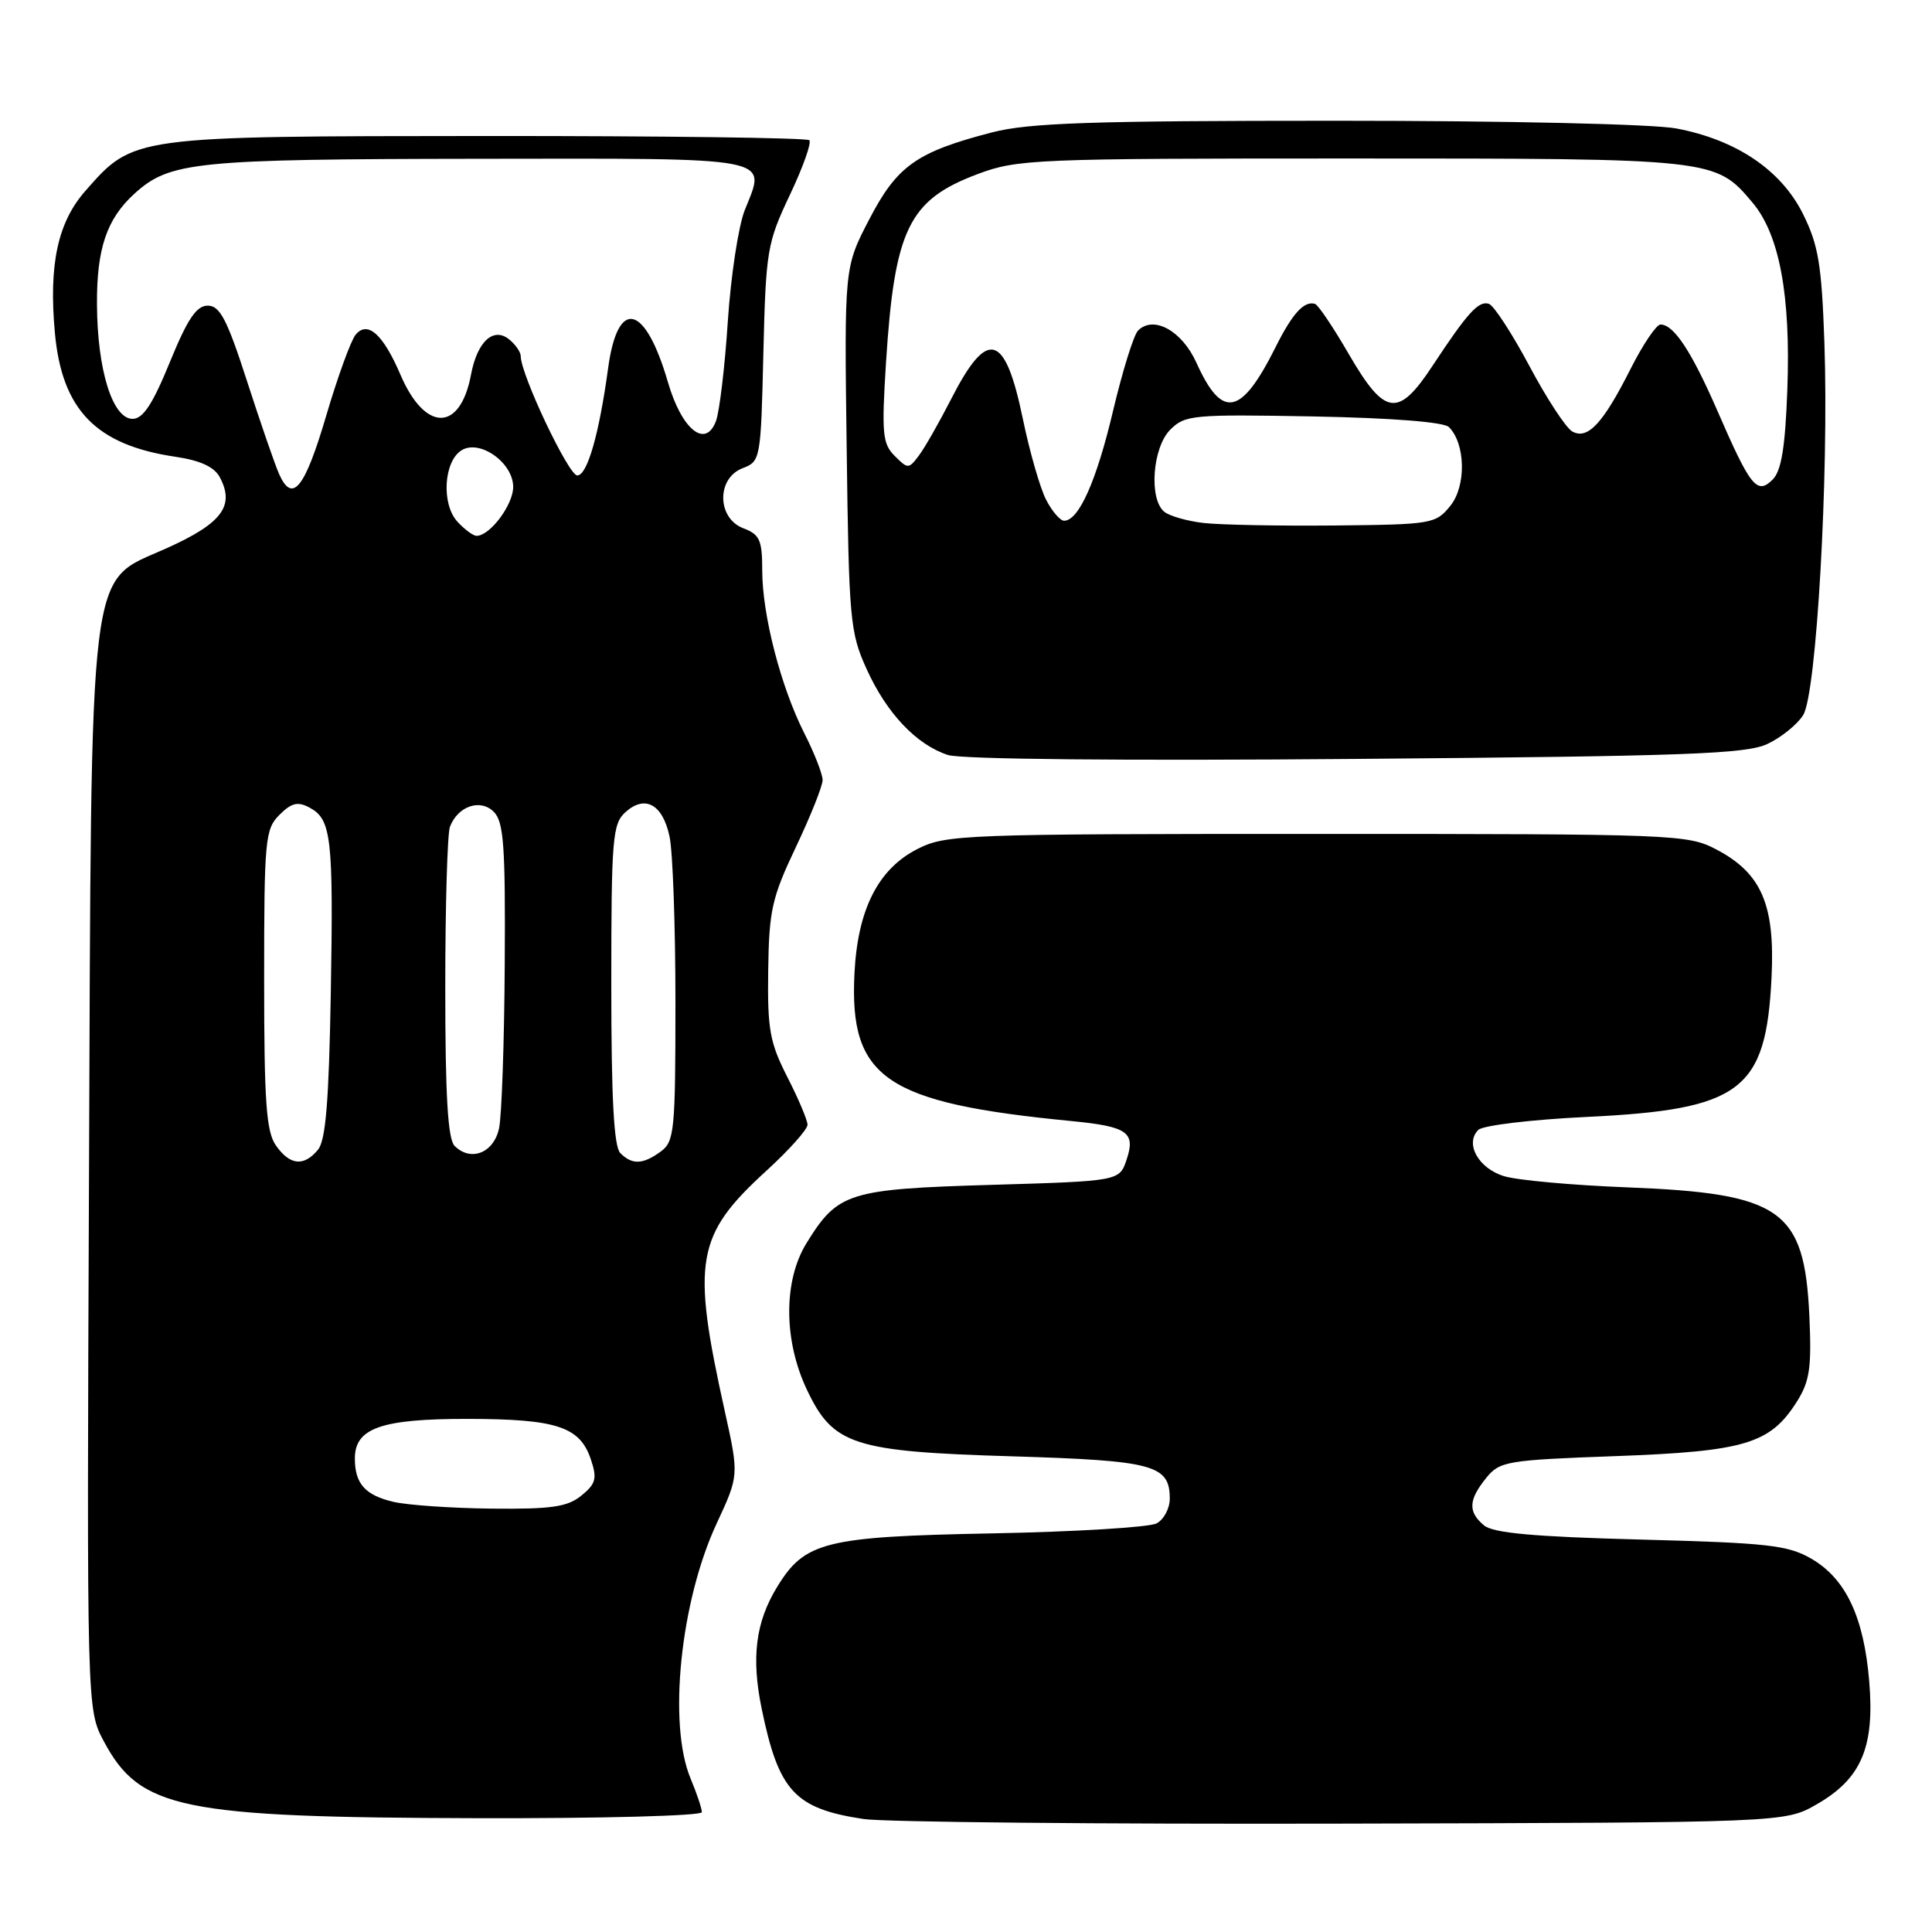 <?xml version="1.0" encoding="UTF-8" standalone="no"?>
<!DOCTYPE svg PUBLIC "-//W3C//DTD SVG 1.1//EN" "http://www.w3.org/Graphics/SVG/1.1/DTD/svg11.dtd" >
<svg xmlns="http://www.w3.org/2000/svg" xmlns:xlink="http://www.w3.org/1999/xlink" version="1.1" viewBox="0 0 256 256">
 <g >
 <path fill="currentColor"
d=" M 240.71 239.09 C 246.64 235.69 248.42 231.52 247.68 222.76 C 246.97 214.25 244.57 209.17 240.00 206.53 C 236.92 204.74 234.21 204.44 217.40 204.00 C 203.28 203.63 197.87 203.14 196.65 202.13 C 194.50 200.34 194.57 198.76 196.91 195.86 C 198.72 193.62 199.58 193.47 214.16 192.94 C 231.25 192.31 234.57 191.31 238.11 185.70 C 239.80 183.01 240.06 181.22 239.75 174.36 C 239.09 160.26 236.06 158.13 215.59 157.33 C 208.39 157.05 201.06 156.39 199.30 155.85 C 195.90 154.82 194.07 151.53 195.88 149.72 C 196.48 149.12 202.93 148.35 210.23 148.00 C 230.72 147.02 234.01 144.53 234.74 129.50 C 235.21 119.86 233.41 115.70 227.41 112.55 C 223.62 110.56 221.96 110.50 174.50 110.50 C 127.48 110.50 125.34 110.58 121.56 112.50 C 116.35 115.15 113.64 120.51 113.22 129.00 C 112.53 142.90 117.31 146.15 142.01 148.55 C 149.40 149.27 150.49 150.03 149.29 153.63 C 148.34 156.50 148.34 156.50 131.38 157.00 C 112.42 157.56 111.02 158.00 106.88 164.70 C 103.79 169.69 103.81 177.61 106.93 184.17 C 110.40 191.48 113.06 192.34 134.10 192.97 C 152.89 193.54 155.00 194.10 155.00 198.59 C 155.00 199.88 154.21 201.35 153.25 201.86 C 152.29 202.37 142.50 202.97 131.50 203.18 C 109.27 203.61 106.64 204.27 102.96 210.30 C 100.12 214.95 99.53 219.65 100.93 226.43 C 103.18 237.35 105.31 239.65 114.43 241.03 C 117.22 241.44 145.82 241.72 178.00 241.64 C 236.50 241.50 236.50 241.50 240.71 239.09 Z  M 93.00 240.12 C 93.00 239.64 92.33 237.63 91.50 235.65 C 88.49 228.44 90.15 212.19 94.97 201.85 C 97.92 195.50 97.92 195.50 96.04 187.00 C 91.61 167.00 92.19 163.68 101.62 155.07 C 104.58 152.36 107.00 149.65 107.00 149.04 C 107.00 148.43 105.80 145.59 104.33 142.72 C 102.00 138.14 101.68 136.41 101.79 128.61 C 101.90 120.64 102.27 118.96 105.45 112.26 C 107.40 108.15 109.00 104.15 109.00 103.36 C 109.00 102.58 107.91 99.78 106.57 97.15 C 103.46 91.00 101.00 81.48 101.00 75.58 C 101.00 71.56 100.67 70.82 98.50 70.00 C 94.99 68.67 94.93 63.36 98.40 62.04 C 100.77 61.14 100.82 60.86 101.15 46.81 C 101.48 33.17 101.65 32.19 104.66 25.83 C 106.40 22.16 107.56 18.90 107.24 18.58 C 106.93 18.26 87.73 18.01 64.58 18.02 C 17.44 18.05 17.71 18.01 11.31 25.30 C 7.65 29.46 6.45 35.04 7.27 44.08 C 8.20 54.33 12.73 58.98 23.28 60.53 C 26.53 61.01 28.39 61.87 29.11 63.21 C 31.15 67.02 29.44 69.33 22.09 72.64 C 11.54 77.40 12.13 72.61 11.79 156.50 C 11.50 226.50 11.50 226.50 13.76 230.74 C 18.56 239.71 23.93 240.82 63.25 240.92 C 79.72 240.96 93.00 240.61 93.00 240.12 Z  M 234.21 98.57 C 236.03 97.71 238.16 95.99 238.93 94.75 C 240.70 91.95 242.35 62.84 241.74 45.36 C 241.38 35.07 240.95 32.47 238.91 28.36 C 236.02 22.54 230.07 18.52 222.11 17.02 C 219.03 16.44 199.75 16.00 177.07 16.00 C 144.58 16.00 136.34 16.28 131.46 17.54 C 121.46 20.13 118.87 21.96 115.19 29.05 C 111.87 35.42 111.87 35.42 112.19 59.46 C 112.48 82.11 112.63 83.80 114.82 88.63 C 117.48 94.51 121.42 98.67 125.60 100.04 C 127.34 100.61 148.93 100.82 179.70 100.56 C 223.53 100.20 231.39 99.91 234.21 98.57 Z  M 52.12 199.00 C 48.39 198.12 47.04 196.61 47.02 193.31 C 46.99 189.23 50.48 188.00 61.97 188.01 C 73.81 188.03 76.86 189.04 78.31 193.43 C 79.14 195.92 78.95 196.62 77.03 198.18 C 75.18 199.68 73.08 199.98 65.14 199.90 C 59.84 199.84 53.98 199.44 52.12 199.00 Z  M 36.56 151.78 C 35.28 149.95 35.00 146.06 35.00 129.78 C 35.00 111.26 35.13 109.87 37.02 107.98 C 38.62 106.38 39.46 106.17 41.01 107.01 C 43.92 108.56 44.19 110.94 43.83 131.73 C 43.58 145.95 43.16 151.11 42.13 152.35 C 40.25 154.61 38.41 154.42 36.56 151.78 Z  M 82.20 152.80 C 81.34 151.94 81.00 145.57 81.00 130.45 C 81.00 111.13 81.16 109.17 82.86 107.63 C 85.46 105.27 87.81 106.56 88.72 110.85 C 89.15 112.86 89.50 122.75 89.50 132.83 C 89.50 149.82 89.36 151.26 87.56 152.58 C 85.19 154.31 83.77 154.37 82.20 152.80 Z  M 60.24 151.84 C 59.34 150.94 59.00 145.22 59.00 130.88 C 59.00 120.04 59.28 110.44 59.62 109.55 C 60.67 106.81 63.65 105.79 65.43 107.57 C 66.75 108.90 66.98 112.08 66.88 127.82 C 66.82 138.09 66.48 147.85 66.13 149.50 C 65.43 152.78 62.38 153.98 60.24 151.84 Z  M 60.58 69.09 C 58.47 66.75 58.80 61.14 61.15 59.67 C 63.56 58.16 68.00 61.31 68.00 64.52 C 68.00 66.89 64.93 71.00 63.15 71.00 C 62.69 71.00 61.53 70.14 60.58 69.09 Z  M 36.99 62.83 C 36.42 61.55 34.51 56.00 32.73 50.50 C 30.09 42.32 29.14 40.50 27.53 40.50 C 26.03 40.50 24.85 42.25 22.50 48.00 C 20.23 53.56 18.95 55.50 17.57 55.50 C 14.92 55.50 12.90 49.06 12.85 40.39 C 12.80 32.94 14.14 29.00 17.83 25.65 C 22.50 21.42 25.81 21.09 63.28 21.04 C 103.16 20.99 101.54 20.69 98.69 27.83 C 97.85 29.93 96.84 36.56 96.44 42.57 C 96.05 48.58 95.34 54.53 94.87 55.79 C 93.49 59.49 90.33 56.93 88.50 50.63 C 85.48 40.24 81.85 39.40 80.58 48.78 C 79.39 57.52 77.82 63.00 76.49 63.00 C 75.34 63.00 69.00 49.63 69.00 47.19 C 69.00 46.67 68.33 45.68 67.50 45.00 C 65.40 43.26 63.24 45.23 62.41 49.65 C 60.98 57.26 56.33 57.27 53.07 49.67 C 50.76 44.28 48.71 42.44 47.12 44.35 C 46.50 45.11 44.75 49.91 43.24 55.03 C 40.39 64.72 38.75 66.77 36.99 62.83 Z  M 159.51 69.30 C 157.32 69.05 154.96 68.38 154.26 67.80 C 152.21 66.10 152.71 59.29 155.07 56.93 C 157.02 54.98 158.06 54.89 174.02 55.18 C 184.42 55.38 191.32 55.92 191.99 56.59 C 194.20 58.80 194.30 64.40 192.18 67.02 C 190.24 69.42 189.76 69.50 176.84 69.63 C 169.50 69.70 161.71 69.55 159.51 69.30 Z  M 138.61 66.21 C 137.82 64.68 136.43 59.85 135.53 55.49 C 133.17 44.08 130.85 43.44 126.03 52.88 C 124.45 55.97 122.53 59.34 121.76 60.36 C 120.41 62.16 120.30 62.16 118.55 60.41 C 116.93 58.79 116.81 57.44 117.40 48.04 C 118.53 30.35 120.41 26.49 129.56 23.06 C 134.82 21.09 137.07 21.00 179.07 21.00 C 227.19 21.00 227.31 21.01 232.22 26.85 C 235.80 31.10 237.29 39.17 236.83 51.66 C 236.55 59.29 236.04 62.39 234.89 63.54 C 232.82 65.61 231.95 64.53 227.59 54.49 C 224.14 46.57 221.80 43.00 220.02 43.00 C 219.48 43.00 217.69 45.65 216.06 48.88 C 212.40 56.14 210.37 58.31 208.33 57.17 C 207.50 56.70 204.94 52.80 202.65 48.49 C 200.35 44.18 197.94 40.48 197.29 40.26 C 195.93 39.81 194.46 41.42 189.80 48.50 C 185.27 55.37 183.50 55.13 178.77 47.00 C 176.70 43.42 174.66 40.39 174.25 40.27 C 172.81 39.82 171.25 41.53 169.02 46.00 C 164.45 55.13 161.94 55.62 158.52 48.04 C 156.61 43.82 152.85 41.75 150.80 43.80 C 150.22 44.38 148.74 49.16 147.49 54.42 C 145.30 63.71 142.95 69.00 141.00 69.00 C 140.48 69.00 139.40 67.75 138.61 66.21 Z "/>
</g>
</svg>